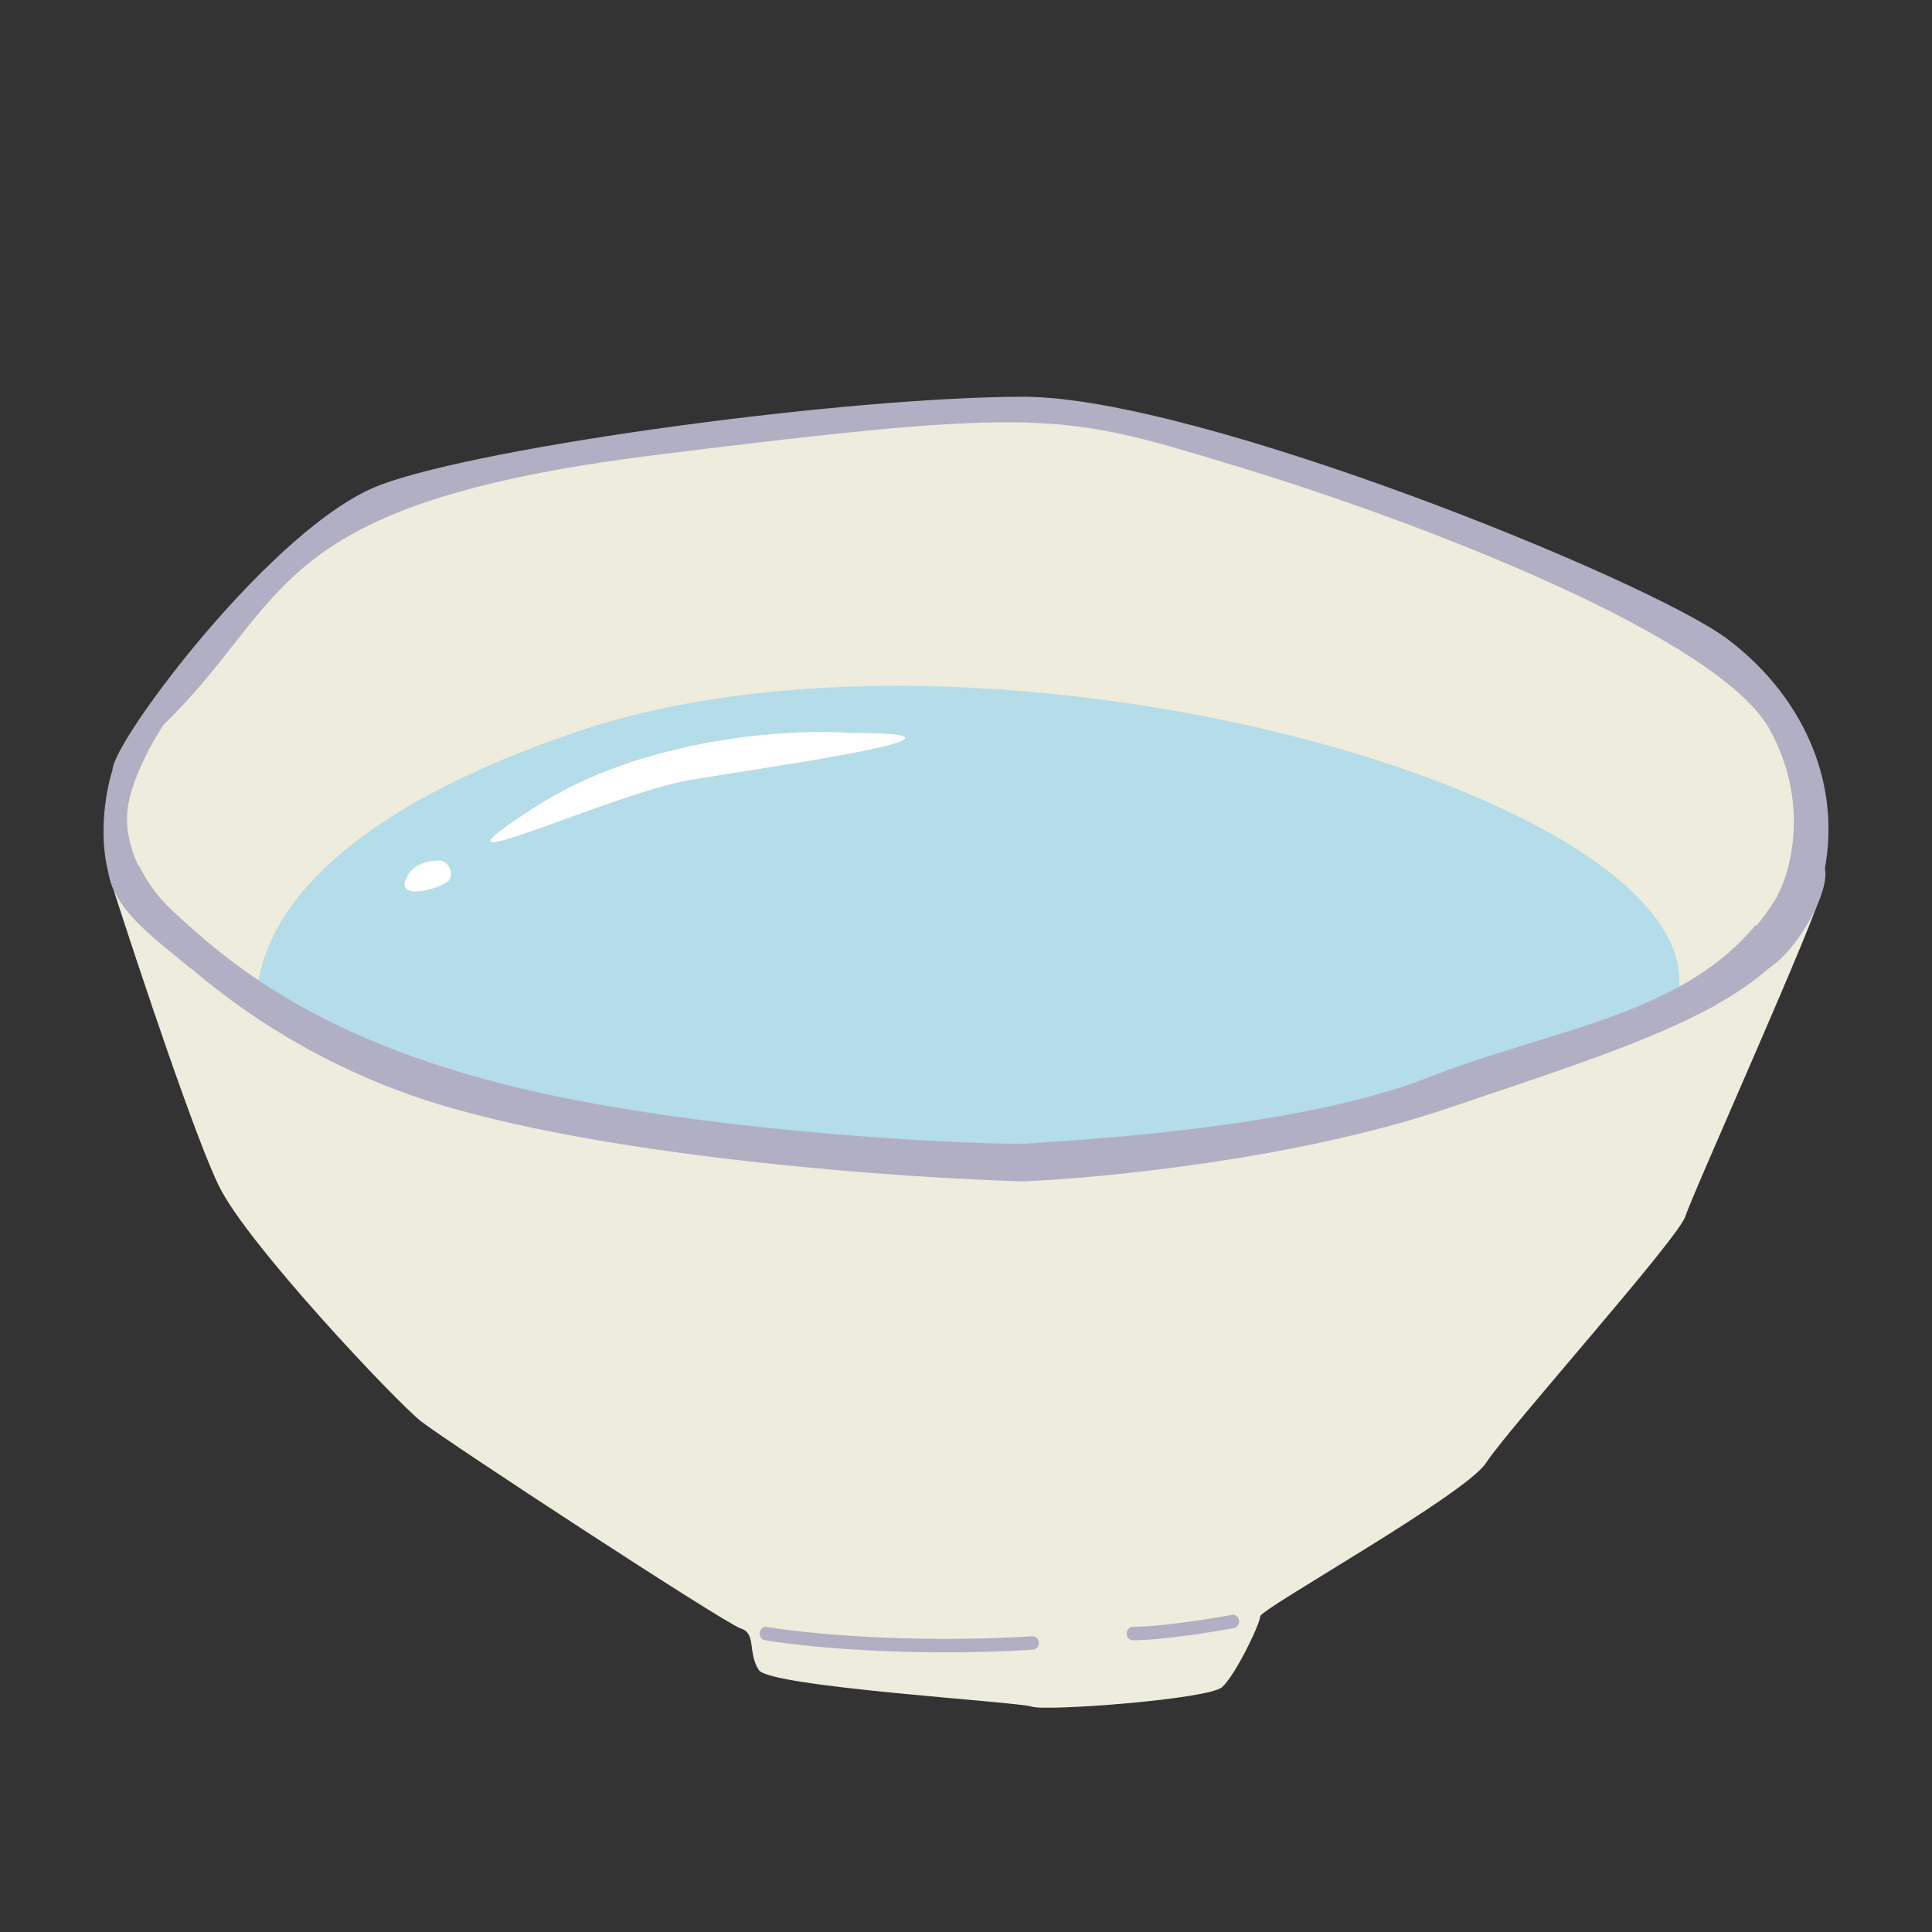 <svg width="112" height="112" viewBox="0 0 112 112" fill="none" xmlns="http://www.w3.org/2000/svg">
<rect x="0" y="0" width="112" height="112" fill="#333333" stroke="none"/>
<path d="M12.717 68.806C11.367 66.091 8.089 56.264 6.618 51.691L6.359 50.276L6.618 49.993L7.267 50.983L11.938 55.651L18.945 60.036L29.715 63.997L48.66 66.402L65.788 66.968L78.115 64.704C83.262 63.243 94.49 59.838 98.227 57.914C101.964 55.991 104.369 52.304 105.105 50.7C105.321 50.559 105.727 50.531 105.624 51.549C105.494 52.822 98.098 69.231 97.708 70.504C97.319 71.777 87.328 82.952 86.16 84.791C84.992 86.629 73.054 93.278 73.054 93.702C73.054 94.126 71.627 97.097 70.849 97.804C70.07 98.512 60.598 99.219 59.819 98.936C59.041 98.653 44.637 97.804 43.989 96.814C43.34 95.824 43.859 94.692 42.951 94.409C42.042 94.126 25.823 83.517 24.395 82.386C22.968 81.254 14.404 72.201 12.717 68.806Z" fill="#EEECDD"/>
<path d="M25.771 63.814C15.485 60.761 8.884 54.156 6.87 51.234C5.944 48.86 6.484 45.91 6.87 44.733C6.87 43.178 16.128 30.739 22.171 28.478C28.214 26.216 49.301 23.39 59.33 23.39C69.359 23.39 95.46 33.99 99.96 37.383C104.46 40.775 106.903 46.287 104.975 52.083C103.046 57.878 94.689 60.281 83.888 63.955C75.248 66.895 63.916 68.007 59.33 68.196C52.429 68.007 36.057 66.867 25.771 63.814Z" fill="#B1AFC3"/>
<path fill-rule="evenodd" clip-rule="evenodd" d="M39.211 24.699C46.497 23.709 54.293 23 59.33 23C61.882 23 65.428 23.672 69.362 24.721C73.302 25.771 77.656 27.206 81.834 28.745C86.011 30.285 90.017 31.931 93.262 33.406C96.495 34.875 99.004 36.188 100.165 37.063C104.761 40.527 107.31 46.211 105.312 52.215C104.295 55.271 101.602 57.377 97.905 59.17C94.752 60.698 90.794 62.033 86.366 63.526C85.59 63.787 84.799 64.054 83.995 64.327C75.311 67.282 63.942 68.396 59.343 68.585L59.332 68.586L59.321 68.585C52.417 68.397 36.007 67.256 25.676 64.19C15.309 61.113 8.642 54.455 6.583 51.468L6.557 51.43L6.54 51.386C6.048 50.124 5.951 48.727 6.02 47.511C6.088 46.327 6.315 45.285 6.515 44.656C6.529 44.496 6.583 44.326 6.645 44.166C6.723 43.969 6.833 43.739 6.97 43.484C7.243 42.975 7.637 42.34 8.122 41.624C9.093 40.191 10.448 38.408 11.991 36.605C13.534 34.803 15.27 32.973 17.005 31.45C18.734 29.932 20.484 28.697 22.054 28.11C25.116 26.964 31.935 25.688 39.211 24.699ZM39.3 25.473C32.014 26.463 25.268 27.731 22.288 28.847C20.836 29.39 19.163 30.558 17.456 32.056C15.755 33.55 14.044 35.352 12.517 37.136C10.99 38.92 9.653 40.679 8.7 42.086C8.223 42.79 7.846 43.4 7.59 43.877C7.461 44.116 7.367 44.315 7.306 44.471C7.275 44.549 7.255 44.612 7.243 44.66C7.237 44.684 7.233 44.702 7.231 44.715C7.229 44.727 7.229 44.733 7.229 44.733L7.229 44.733V44.8L7.208 44.863C7.027 45.418 6.802 46.414 6.736 47.559C6.672 48.69 6.764 49.937 7.184 51.039C9.185 53.914 15.706 60.423 25.866 63.438C36.101 66.476 52.424 67.617 59.327 67.806C63.907 67.617 75.192 66.506 83.781 63.584C84.589 63.308 85.383 63.041 86.162 62.778C90.593 61.284 94.502 59.966 97.612 58.458C101.275 56.682 103.726 54.689 104.637 51.95C106.496 46.364 104.16 41.023 99.756 37.703C98.666 36.882 96.225 35.597 92.985 34.125C89.757 32.658 85.767 31.018 81.603 29.483C77.439 27.949 73.106 26.521 69.191 25.478C65.269 24.432 61.792 23.779 59.33 23.779C54.337 23.779 46.575 24.484 39.3 25.473Z" fill="#B1AFC3"/>
<path d="M9.848 53.276C7.374 51.002 6.927 48.35 7.013 47.308C7.013 45.489 8.474 42.855 9.204 41.766C16.677 34.519 15.131 28.835 37.936 25.993C60.742 23.151 61.644 23.577 71.952 26.703C82.259 29.83 99.782 36.508 102.875 42.05C105.349 46.484 104.163 50.718 103.261 52.281C99.009 59.244 90.892 59.813 82.904 62.939C74.915 66.065 61.129 66.634 59.711 66.776C58.294 66.918 41.544 66.349 29.819 63.507C18.094 60.665 12.94 56.118 9.848 53.276Z" fill="#EEECDD"/>
<path fill-rule="evenodd" clip-rule="evenodd" d="M71.564 26.181C71.724 26.23 71.885 26.279 72.048 26.328C77.212 27.894 84.185 30.351 90.258 33.111C93.294 34.492 96.113 35.952 98.372 37.419C100.617 38.878 102.36 40.375 103.182 41.848C105.74 46.434 104.523 50.829 103.565 52.489L103.56 52.497L103.56 52.497C101.373 56.078 98.198 57.999 94.606 59.415C92.85 60.108 90.984 60.683 89.079 61.271L88.955 61.309C87.003 61.911 85.009 62.529 83.025 63.306C78.989 64.885 73.509 65.813 68.882 66.364C65.347 66.785 62.256 66.991 60.704 67.095C60.231 67.126 59.901 67.148 59.744 67.164C59.362 67.202 58.022 67.192 56.078 67.114C54.121 67.036 51.523 66.889 48.603 66.649C42.767 66.169 35.628 65.315 29.741 63.888C17.944 61.028 12.738 56.443 9.616 53.574C7.067 51.231 6.564 48.471 6.654 47.291C6.659 46.293 7.053 45.121 7.512 44.093C7.978 43.048 8.538 42.098 8.914 41.537L8.936 41.503L8.965 41.475C10.639 39.852 11.854 38.309 13.01 36.842C13.129 36.691 13.248 36.54 13.367 36.39C14.631 34.791 15.874 33.282 17.609 31.912C21.084 29.17 26.475 27.029 37.895 25.606C49.291 24.186 55.246 23.578 59.642 23.721C63.916 23.86 66.717 24.71 71.564 26.181ZM59.62 24.5C55.287 24.359 49.388 24.958 37.977 26.38C26.592 27.799 21.353 29.921 18.031 32.543C16.368 33.855 15.171 35.304 13.911 36.898C13.793 37.047 13.674 37.198 13.554 37.351C12.406 38.808 11.169 40.379 9.472 42.029C9.118 42.562 8.594 43.456 8.158 44.434C7.706 45.444 7.372 46.491 7.372 47.308V47.325L7.371 47.343C7.295 48.257 7.694 50.786 10.08 52.979C13.142 55.793 18.245 60.303 29.897 63.127C35.735 64.542 42.834 65.393 48.658 65.872C51.568 66.111 54.156 66.258 56.105 66.335C58.066 66.413 59.352 66.42 59.678 66.388C59.861 66.369 60.22 66.345 60.727 66.312C62.302 66.207 65.299 66.007 68.804 65.589C73.422 65.039 78.83 64.119 82.782 62.572C84.792 61.786 86.809 61.16 88.759 60.559L88.871 60.525C90.785 59.934 92.63 59.365 94.361 58.683C97.887 57.293 100.895 55.449 102.96 52.07C103.806 50.6 104.954 46.529 102.568 42.252C101.844 40.954 100.236 39.539 98.004 38.089C95.785 36.647 93 35.203 89.98 33.831C83.942 31.085 76.999 28.639 71.855 27.079C71.702 27.032 71.55 26.986 71.401 26.941C66.531 25.463 63.806 24.636 59.62 24.5Z" fill="#B1AFC3"/>
<path fill-rule="evenodd" clip-rule="evenodd" d="M44.041 94.739C44.072 94.526 44.256 94.381 44.451 94.415C46.557 94.776 52.61 95.397 59.848 94.959C60.046 94.947 60.215 95.112 60.226 95.327C60.237 95.542 60.086 95.726 59.888 95.738C52.599 96.178 46.496 95.555 44.339 95.184C44.144 95.151 44.01 94.951 44.041 94.739Z" fill="#B1AFC3"/>
<path fill-rule="evenodd" clip-rule="evenodd" d="M71.826 94.034C71.859 94.246 71.728 94.447 71.532 94.484C70.275 94.716 67.323 95.189 65.67 95.189C65.472 95.189 65.311 95.015 65.311 94.799C65.311 94.584 65.472 94.41 65.67 94.41C67.255 94.41 70.15 93.949 71.412 93.715C71.607 93.679 71.793 93.822 71.826 94.034Z" fill="#B1AFC3"/>
<path d="M33.361 42.446C13.263 49.305 13.502 58.555 16.134 62.322L19.364 68.168C42.573 69.338 90.498 69.26 96.527 59.594C104.064 47.512 58.484 33.871 33.361 42.446Z" fill="#B4DCE9"/>
<path d="M12.717 68.705C11.367 65.99 8.089 56.163 6.618 51.59L6.359 50.175L6.618 49.892L7.267 50.882L11.938 55.55L18.945 59.935L29.715 63.896L48.66 66.301L65.788 66.867L78.115 64.603C83.262 63.142 94.49 59.737 98.227 57.813C101.964 55.89 104.369 52.203 105.105 50.599C105.321 50.458 105.727 50.43 105.624 51.448C105.494 52.721 98.098 69.13 97.708 70.403C97.319 71.676 87.328 82.851 86.16 84.69C84.992 86.528 73.054 93.177 73.054 93.601C73.054 94.025 71.627 96.996 70.849 97.703C70.07 98.41 60.598 99.118 59.819 98.835C59.041 98.552 44.637 97.703 43.989 96.713C43.34 95.723 43.859 94.591 42.951 94.308C42.042 94.025 25.823 83.416 24.395 82.285C22.968 81.153 14.404 72.1 12.717 68.705Z" fill="#EEECDD"/>
<path fill-rule="evenodd" clip-rule="evenodd" d="M44.041 94.638C44.072 94.425 44.256 94.28 44.451 94.313C46.557 94.675 52.61 95.296 59.848 94.858C60.046 94.846 60.215 95.011 60.226 95.226C60.237 95.441 60.086 95.625 59.888 95.637C52.599 96.077 46.496 95.454 44.339 95.083C44.144 95.05 44.01 94.85 44.041 94.638Z" fill="#B1AFC3"/>
<path fill-rule="evenodd" clip-rule="evenodd" d="M71.826 93.932C71.859 94.144 71.728 94.346 71.532 94.382C70.275 94.615 67.323 95.088 65.67 95.088C65.472 95.088 65.311 94.913 65.311 94.698C65.311 94.483 65.472 94.308 65.67 94.308C67.255 94.308 70.15 93.847 71.412 93.614C71.607 93.577 71.793 93.72 71.826 93.932Z" fill="#B1AFC3"/>
<path fill-rule="evenodd" clip-rule="evenodd" d="M8.044 50.148L7.506 50.709C7.963 51.616 8.639 52.575 9.616 53.472C12.738 56.342 17.943 60.927 29.741 63.786C35.628 65.213 42.767 66.068 48.603 66.548C51.523 66.788 54.121 66.935 56.078 67.013C58.022 67.09 59.361 67.101 59.744 67.062C59.9 67.047 60.23 67.025 60.703 66.993L60.703 66.993C62.256 66.89 65.347 66.683 68.882 66.262C73.509 65.711 78.988 64.784 83.025 63.204C85.009 62.428 87.002 61.81 88.954 61.208L89.079 61.169C90.983 60.582 92.85 60.006 94.606 59.314C97.558 58.15 100.229 56.645 102.301 54.157L101.776 53.626C99.813 55.986 97.262 57.438 94.361 58.581C92.629 59.264 90.785 59.833 88.871 60.423L88.871 60.423L88.758 60.458C86.809 61.059 84.792 61.684 82.782 62.471C78.83 64.017 73.422 64.937 68.804 65.488C65.299 65.905 62.302 66.105 60.726 66.21C60.22 66.244 59.86 66.268 59.678 66.286C59.352 66.319 58.066 66.312 56.105 66.234C54.156 66.156 51.568 66.01 48.657 65.771C42.833 65.291 35.735 64.441 29.897 63.026C18.244 60.201 13.142 55.692 10.08 52.877C9.102 51.979 8.459 51.025 8.044 50.148Z" fill="#B1AFC3"/>
<path fill-rule="evenodd" clip-rule="evenodd" d="M7.227 50.999L6.706 51.541C8.898 54.606 15.507 61.07 25.676 64.089C36.008 67.155 52.417 68.296 59.321 68.484L59.332 68.484L59.343 68.484C63.943 68.295 75.311 67.181 83.995 64.226C84.799 63.953 85.59 63.686 86.366 63.424C90.794 61.932 94.752 60.597 97.905 59.069C100.167 57.972 102.054 56.757 103.41 55.28L102.885 54.748C101.627 56.111 99.845 57.274 97.612 58.357C94.502 59.865 90.593 61.183 86.162 62.677C85.384 62.939 84.59 63.207 83.781 63.482C75.192 66.405 63.907 67.515 59.328 67.705C52.424 67.515 36.102 66.375 25.866 63.337C15.777 60.343 9.276 53.904 7.227 50.999Z" fill="#B1AFC3"/>
<path d="M7.077 51.74L8.153 50.96L11.742 54.858L17.126 58.755L26.098 62.653L40.095 65.381L53.374 66.55L65.577 66.16L78.497 64.212L89.623 60.704L98.236 57.196L101.825 54.078L102.902 55.248L99.313 58.366L91.417 61.483L78.138 65.771L66.294 67.719L58.399 68.109L41.172 66.94L27.175 64.212L18.561 61.094L12.819 56.807L7.077 51.74Z" fill="#B1AFC3"/>
<path d="M6.359 49.502C5.641 52.231 9.23 54.569 11.025 56.128L12.46 56.518L10.307 54.569L7.436 50.282C7.316 49.373 6.784 47.888 6.359 49.502Z" fill="#B1AFC3"/>
<path d="M105.773 50.282C106.152 51.516 104.337 54.959 102.543 56.128L100.749 55.738L102.543 53.4L104.337 50.672C104.696 50.282 105.486 49.347 105.773 50.282Z" fill="#B1AFC3"/>
<path d="M31.029 46.775C37.346 42.721 45.864 42.227 49.333 42.487C58.664 42.487 44.667 44.436 40.002 45.216C35.336 45.995 23.134 51.841 31.029 46.775Z" fill="white"/>
<path d="M23.492 51.062C23.779 50.126 24.808 49.892 25.287 49.892C26.005 49.764 26.363 50.672 26.005 51.062C25.646 51.451 23.133 52.231 23.492 51.062Z" fill="white"/>
</svg>
